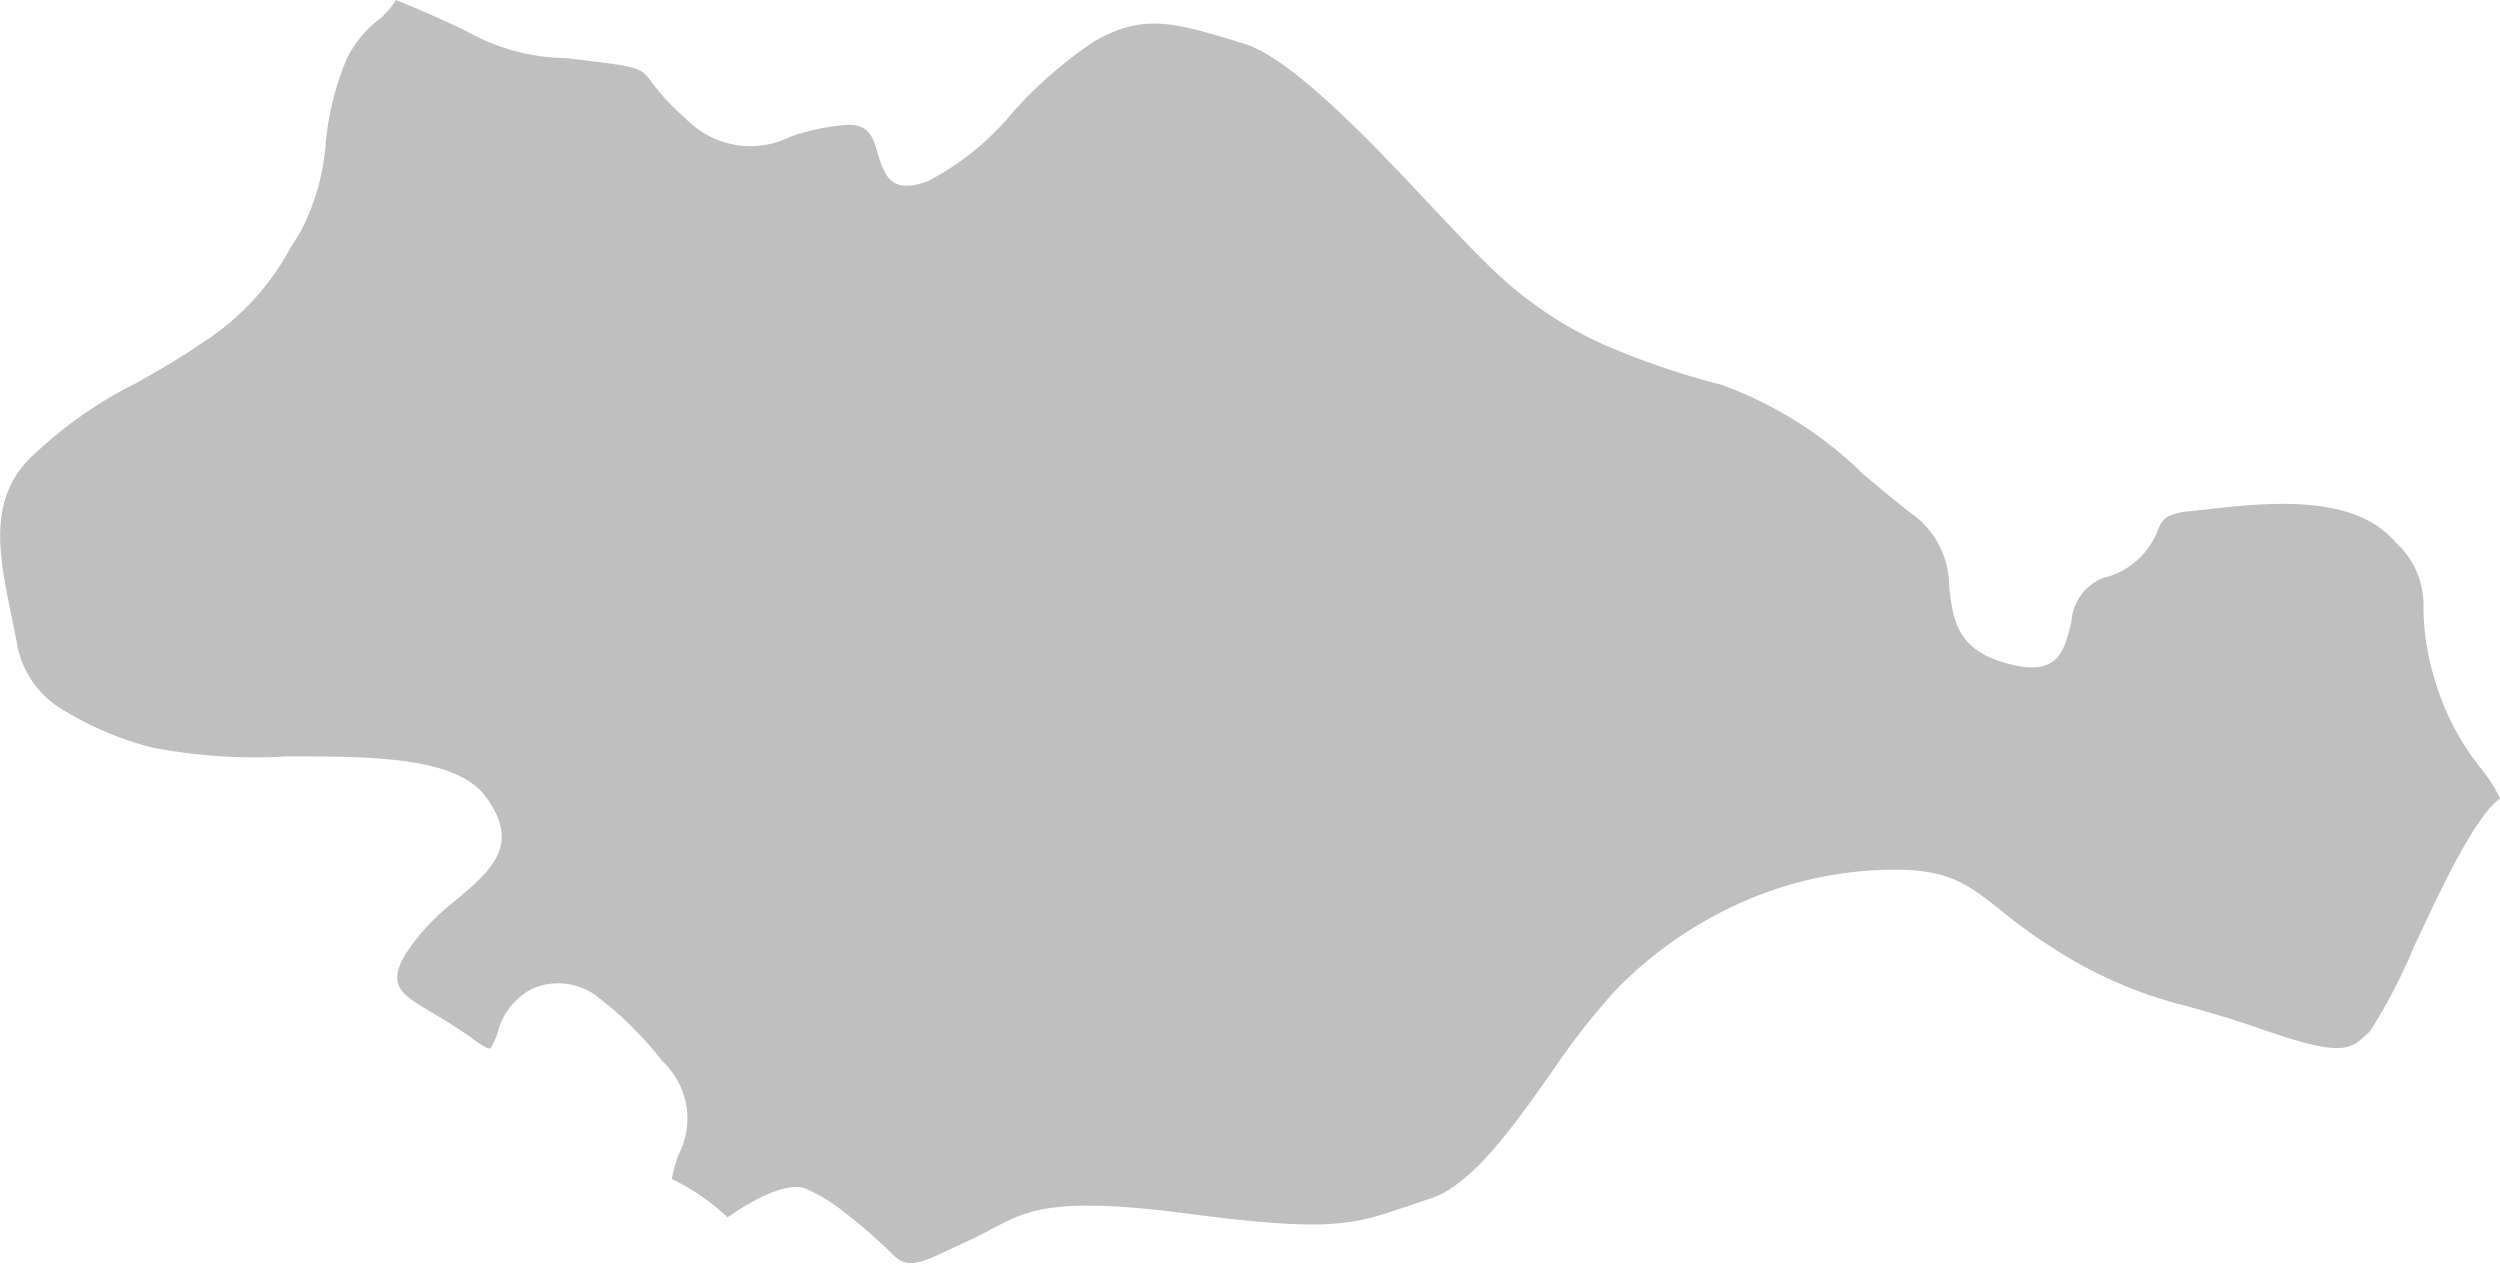 <svg xmlns="http://www.w3.org/2000/svg" viewBox="0 0 80.05 40.5"><defs><style>.cls-1{fill:#bfbfbf;fill-rule:evenodd;}</style></defs><title>siirt</title><g id="Layer_2" data-name="Layer 2"><g id="map"><path class="cls-1" d="M80.05,25.56a4.7,4.7,0,0,0-.59-.93,8.19,8.19,0,0,1-1.51-2.91,7.89,7.89,0,0,1-.35-2.27,2.69,2.69,0,0,0-.89-2.08c-1.33-1.58-4.11-1.28-6.13-1.05l-.48.05h0c-.79.08-.89.32-1,.59a2.49,2.49,0,0,1-1.77,1.55,1.61,1.61,0,0,0-1,1.38c-.24,1-.43,1.84-2.18,1.32-1.5-.45-1.62-1.38-1.74-2.45a2.85,2.85,0,0,0-1.05-2.2c-.61-.46-1.15-.92-1.69-1.37h0a12.67,12.67,0,0,0-4.55-2.87,25,25,0,0,1-3.66-1.24A12.41,12.41,0,0,1,48,8.82c-.61-.56-1.36-1.36-2.19-2.24-2-2.14-4.5-4.75-6-5.19h0l-.39-.12h0C37.59.73,36.57.42,35,1.35a13.58,13.58,0,0,0-2.61,2.29A8.64,8.64,0,0,1,29.71,5.8c-1.21.45-1.4-.2-1.64-1-.11-.38-.25-.85-1-.8a7.09,7.09,0,0,0-1.74.37h0a2.88,2.88,0,0,1-3.38-.58h0a7,7,0,0,1-1.12-1.21c-.26-.34-.33-.43-1.71-.6l-1-.12A6.61,6.61,0,0,1,14.94,1C14.2.64,13.3.25,12.68,0A2.69,2.69,0,0,1,12,.73a3.56,3.56,0,0,0-.9,1.16,9.22,9.22,0,0,0-.67,2.68,7.17,7.17,0,0,1-.82,2.87h0l-.29.46h0A8.22,8.22,0,0,1,6.44,11c-.69.48-1.38.87-2.05,1.25h0A13.85,13.85,0,0,0,.92,14.71C-.4,16.08,0,17.89.34,19.59c.07.34.14.67.2,1a3.07,3.07,0,0,0,1.26,2,10.26,10.26,0,0,0,3.05,1.34,17.18,17.18,0,0,0,4.34.29c2.66,0,5.37,0,6.34,1.26,1.17,1.56.23,2.37-1,3.4A6.92,6.92,0,0,0,13,30.53c-.62,1-.15,1.31.73,1.83.4.24.86.51,1.36.87h0c.45.33.59.38.63.32a2.76,2.76,0,0,0,.21-.47A2.2,2.2,0,0,1,17,31.68h0a2.06,2.06,0,0,1,2.2.29,11.16,11.16,0,0,1,2,2h0a2.51,2.51,0,0,1,.53,3,4.34,4.34,0,0,0-.22.78,7.08,7.08,0,0,1,1.6,1.06l.19.17c.55-.39,1.81-1.18,2.5-.92a5.59,5.59,0,0,1,1.29.8,16.11,16.11,0,0,1,1.53,1.34c.44.44.88.24,1.87-.23h0l.56-.26h0c.26-.12.47-.23.67-.34h0c1.2-.63,2-1.08,6.47-.49s5.21.31,6.89-.26h0l.71-.24c1.35-.43,2.69-2.34,3.93-4.1a22.85,22.85,0,0,1,2-2.56,12.92,12.92,0,0,1,3.73-2.68,12.15,12.15,0,0,1,4.34-1.16c2.46-.17,3.08.32,4.29,1.28a17.15,17.15,0,0,0,1.66,1.2A14,14,0,0,0,70,32.21c.71.2,1.5.42,2.49.77,2.49.87,2.77.62,3.27.16h0l.13-.12h0a18,18,0,0,0,1.43-2.76c.9-1.92,1.94-4.13,2.73-4.69Z"/></g></g></svg>